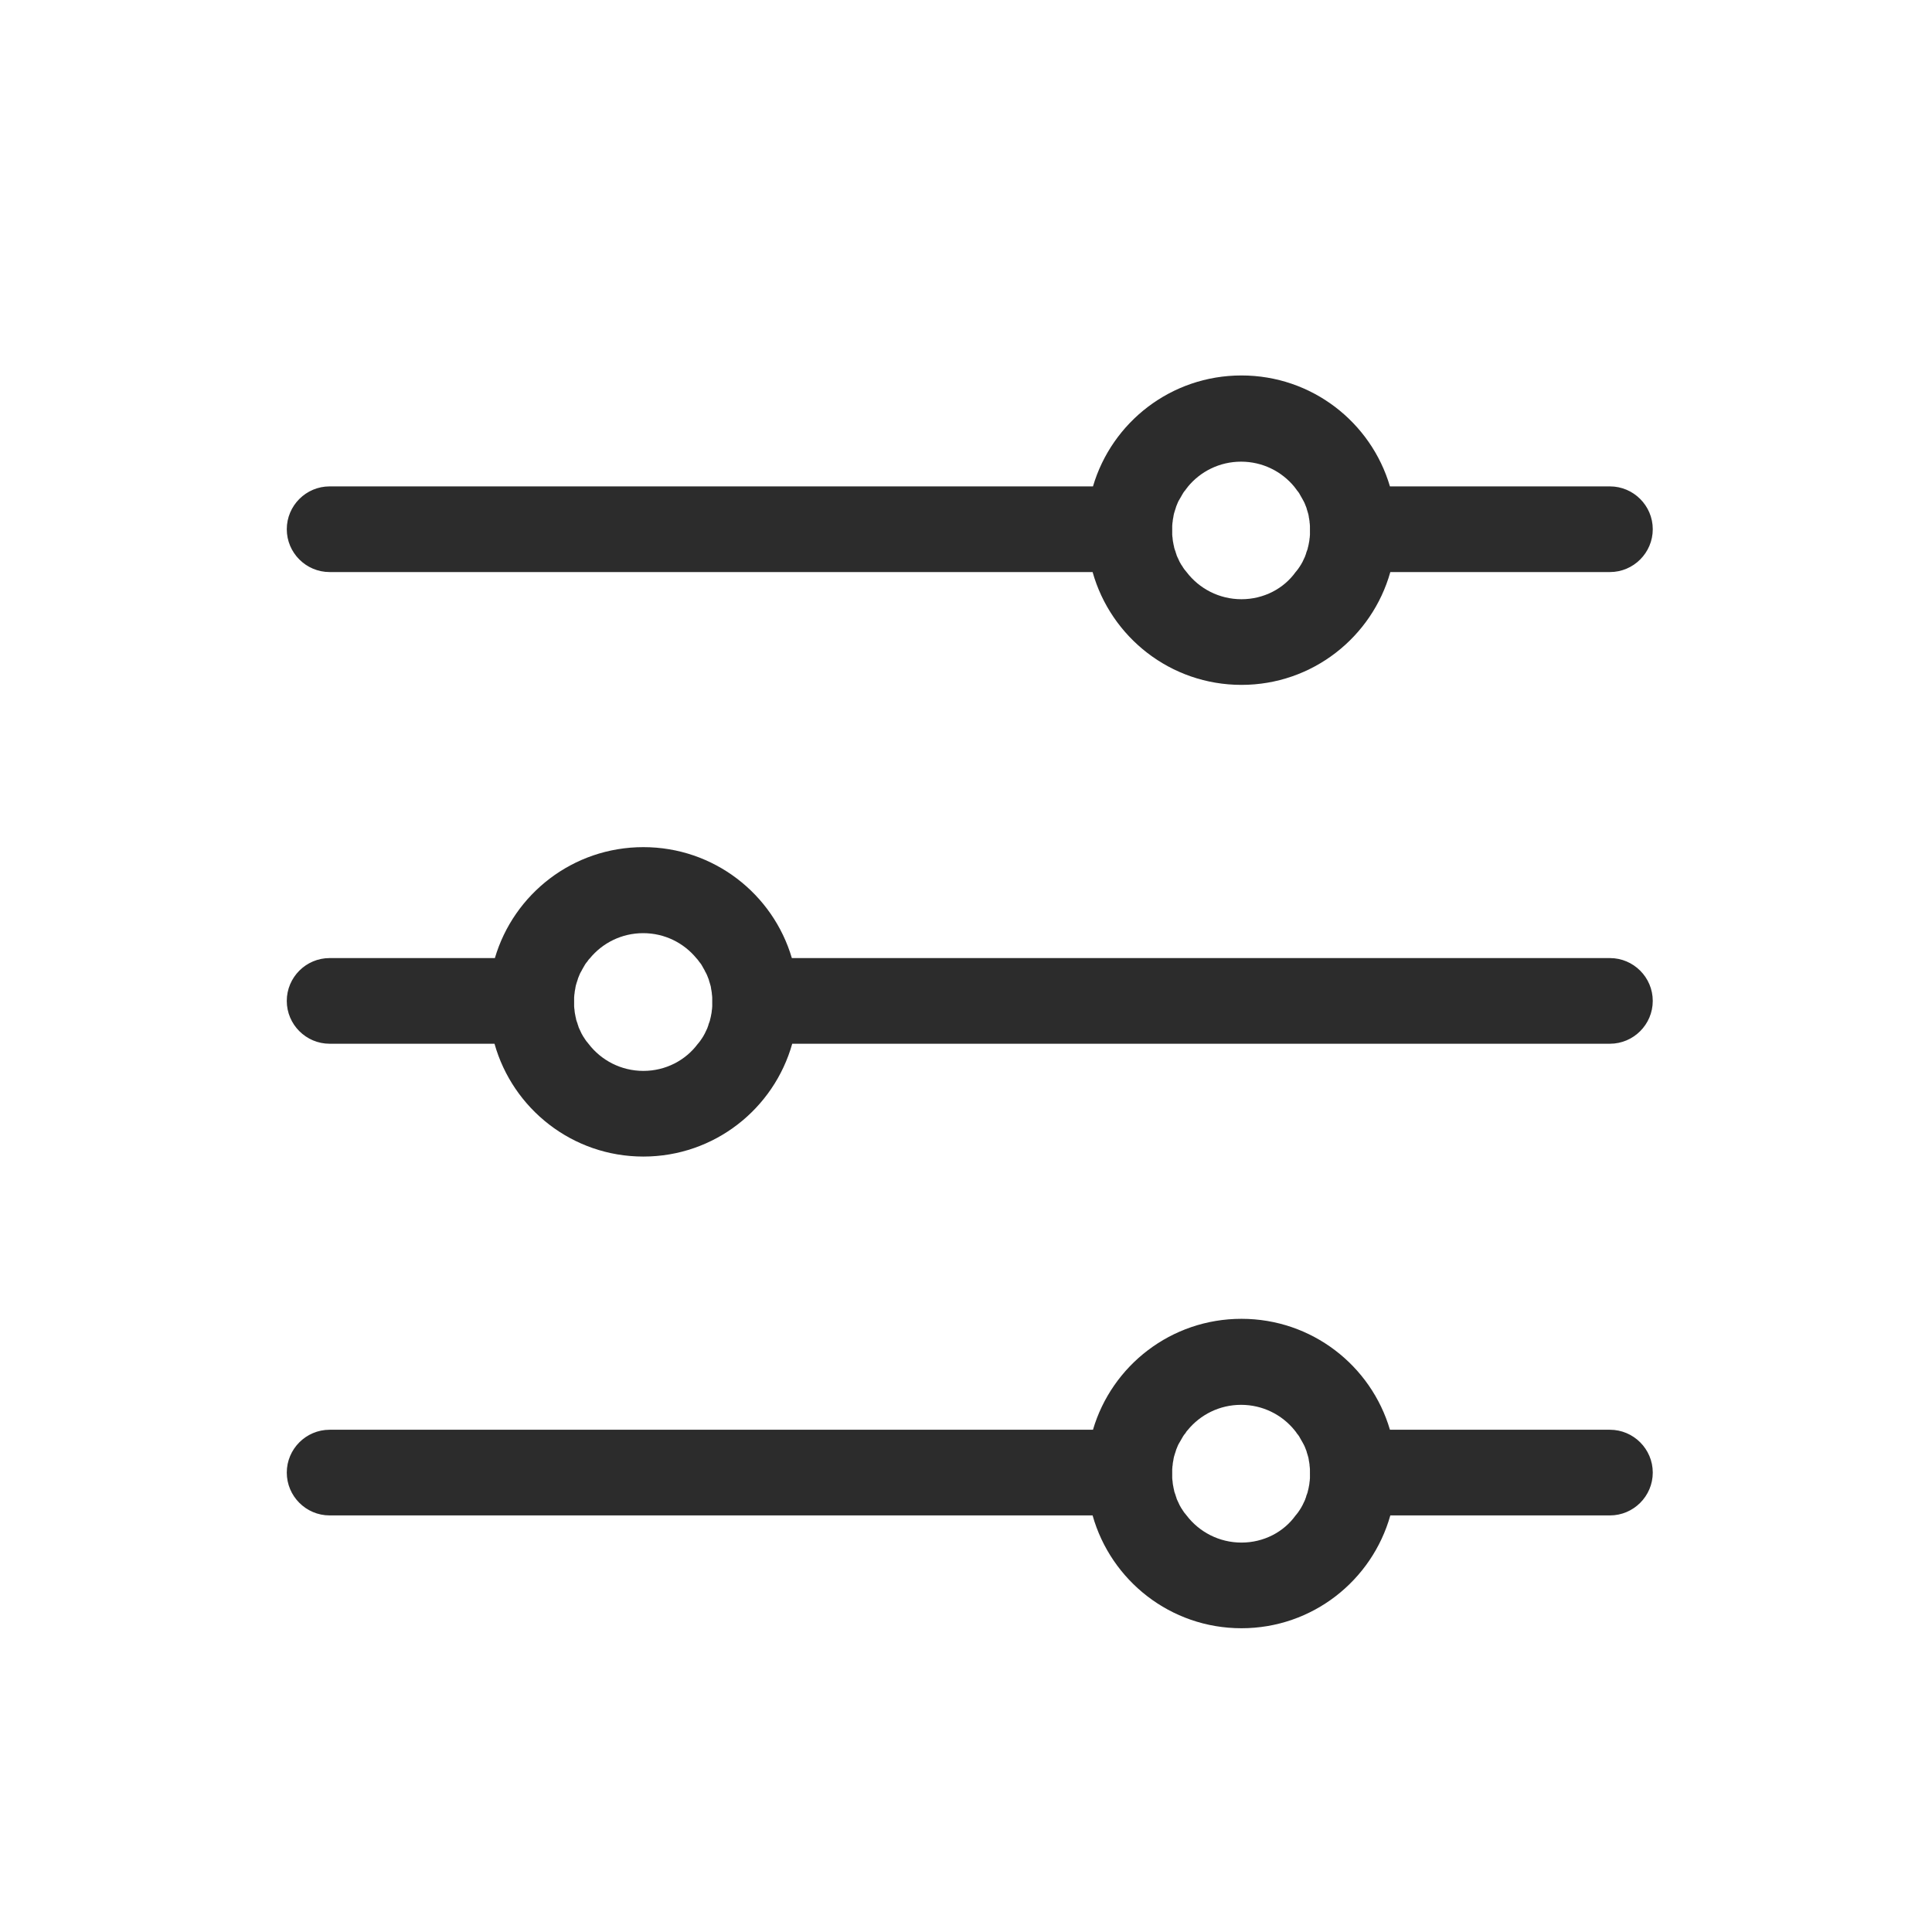 <?xml version="1.0" standalone="no"?><!DOCTYPE svg PUBLIC "-//W3C//DTD SVG 1.1//EN" "http://www.w3.org/Graphics/SVG/1.1/DTD/svg11.dtd"><svg t="1619162175113" class="icon" viewBox="0 0 1024 1024" version="1.1" xmlns="http://www.w3.org/2000/svg" p-id="1244" xmlns:xlink="http://www.w3.org/1999/xlink" width="200" height="200"><defs><style type="text/css"></style></defs><path d="M853.3 257.8H736.7c-10-34-41.4-58.8-78.7-58.8s-68.7 24.8-78.7 58.8H174.7c-12.5 0-22.7 10.2-22.7 22.7s10.2 22.7 22.7 22.7h404.4c9.7 34.5 41.3 59.8 78.9 59.8s69.2-25.3 78.9-59.8h116.4c12.5 0 22.7-10.2 22.7-22.7s-10.2-22.7-22.7-22.7zM658 317.6c-11.8 0-22.4-5.6-29.1-14.4-0.3-0.3-0.5-0.7-0.8-1l-0.2-0.2c-0.2-0.3-0.5-0.7-0.7-1-0.1-0.1-0.1-0.2-0.2-0.3-0.2-0.4-0.4-0.7-0.7-1.1 0 0 0-0.1-0.1-0.1-0.7-1.1-1.3-2.3-1.8-3.5-0.1-0.1-0.1-0.3-0.2-0.4-0.1-0.3-0.3-0.6-0.4-0.9-0.1-0.2-0.2-0.4-0.2-0.6l-0.3-0.9c-0.1-0.2-0.2-0.5-0.2-0.7-0.1-0.3-0.2-0.6-0.3-0.8l-0.3-0.9c-0.1-0.3-0.2-0.6-0.2-0.9-0.1-0.4-0.2-0.9-0.3-1.3 0-0.2-0.1-0.4-0.1-0.6-0.1-0.3-0.1-0.7-0.2-1 0-0.2-0.1-0.5-0.1-0.7 0-0.3-0.1-0.7-0.1-1 0-0.2 0-0.4-0.1-0.7 0-0.4-0.1-0.8-0.1-1.2v-0.6-1.7-1.8-0.6c0-0.4 0.1-0.8 0.1-1.2 0-0.2 0-0.5 0.1-0.7 0-0.4 0.1-0.7 0.1-1 0-0.2 0.1-0.5 0.1-0.7 0.1-0.3 0.1-0.7 0.2-1 0-0.2 0.1-0.5 0.1-0.7 0.1-0.3 0.1-0.7 0.2-1 0.1-0.2 0.1-0.5 0.2-0.7 0.1-0.3 0.2-0.7 0.3-1 0.1-0.2 0.1-0.4 0.2-0.6 0.2-0.5 0.3-1 0.5-1.6 0.1-0.2 0.1-0.4 0.2-0.5 0.1-0.3 0.3-0.7 0.4-1 0.1-0.2 0.2-0.5 0.3-0.7 0.1-0.3 0.2-0.5 0.4-0.8 0.1-0.2 0.2-0.5 0.4-0.7 0.1-0.3 0.3-0.5 0.4-0.7 0.1-0.2 0.3-0.5 0.4-0.7 0.1-0.2 0.3-0.5 0.4-0.7 0.1-0.2 0.3-0.5 0.4-0.7 0.1-0.2 0.3-0.4 0.4-0.7 0.2-0.2 0.3-0.5 0.5-0.7 0.1-0.2 0.3-0.4 0.5-0.6 0.2-0.2 0.3-0.5 0.5-0.7 0.2-0.3 0.5-0.6 0.7-0.9 0.1-0.1 0.2-0.2 0.2-0.3 6.7-8.2 16.9-13.4 28.3-13.4s21.6 5.2 28.3 13.4c0.1 0.1 0.2 0.2 0.2 0.3 0.2 0.3 0.5 0.6 0.7 0.9 0.2 0.2 0.3 0.5 0.5 0.7 0.2 0.2 0.3 0.4 0.5 0.6 0.2 0.2 0.3 0.5 0.5 0.7 0.1 0.2 0.3 0.4 0.4 0.7 0.1 0.2 0.3 0.5 0.4 0.7 0.1 0.2 0.3 0.5 0.4 0.7 0.1 0.2 0.3 0.5 0.4 0.7 0.1 0.2 0.3 0.5 0.4 0.7 0.1 0.2 0.2 0.5 0.4 0.7 0.1 0.3 0.2 0.5 0.4 0.8 0.1 0.2 0.2 0.5 0.3 0.7 0.1 0.3 0.3 0.7 0.4 1 0.1 0.2 0.1 0.4 0.2 0.5 0.2 0.5 0.4 1 0.5 1.6 0.1 0.2 0.1 0.4 0.2 0.6 0.1 0.3 0.2 0.7 0.3 1 0.1 0.2 0.1 0.5 0.2 0.7 0.1 0.3 0.2 0.7 0.2 1 0.1 0.2 0.1 0.5 0.1 0.7 0.1 0.3 0.1 0.7 0.2 1 0 0.2 0.1 0.5 0.1 0.7 0.1 0.3 0.1 0.7 0.1 1 0 0.2 0.1 0.5 0.1 0.7 0 0.4 0.1 0.8 0.1 1.2V283.4c0 0.4-0.1 0.8-0.1 1.2 0 0.2 0 0.4-0.1 0.7 0 0.3-0.1 0.7-0.1 1 0 0.2-0.1 0.5-0.1 0.7-0.1 0.3-0.1 0.7-0.2 1 0 0.2-0.1 0.4-0.1 0.6-0.1 0.4-0.2 0.9-0.3 1.3-0.1 0.3-0.2 0.6-0.2 0.9l-0.3 0.9c-0.1 0.3-0.2 0.6-0.3 0.8-0.1 0.2-0.2 0.5-0.2 0.7l-0.3 0.9c-0.1 0.2-0.2 0.4-0.2 0.6-0.1 0.3-0.3 0.6-0.4 0.9-0.1 0.1-0.1 0.3-0.2 0.4-0.5 1.2-1.1 2.4-1.8 3.5 0 0 0 0.1-0.1 0.1-0.2 0.4-0.4 0.7-0.7 1.1-0.1 0.1-0.1 0.2-0.2 0.3-0.2 0.3-0.5 0.7-0.7 1l-0.2 0.2c-0.3 0.4-0.5 0.7-0.8 1-6.3 8.8-16.9 14.4-28.7 14.4zM853.3 757.8H736.7c-10-34-41.4-58.8-78.7-58.8s-68.7 24.8-78.7 58.8H174.7c-12.5 0-22.7 10.2-22.7 22.7s10.2 22.7 22.7 22.7h404.4c9.7 34.5 41.3 59.8 78.9 59.8s69.2-25.3 78.9-59.8h116.4c12.5 0 22.7-10.2 22.7-22.7s-10.2-22.7-22.7-22.7zM658 817.6c-11.8 0-22.4-5.6-29.1-14.4-0.3-0.3-0.5-0.7-0.8-1-0.1-0.1-0.1-0.2-0.2-0.2-0.2-0.3-0.5-0.7-0.7-1-0.1-0.1-0.1-0.2-0.2-0.3-0.2-0.3-0.4-0.7-0.7-1.1l-0.1-0.1c-0.7-1.1-1.3-2.3-1.8-3.5-0.1-0.1-0.1-0.3-0.2-0.4-0.1-0.3-0.3-0.6-0.4-0.9-0.1-0.2-0.2-0.4-0.2-0.6l-0.3-0.9c-0.1-0.2-0.2-0.5-0.2-0.7-0.1-0.3-0.2-0.6-0.3-0.8l-0.3-0.9c-0.1-0.3-0.2-0.6-0.2-0.9-0.1-0.4-0.2-0.9-0.3-1.3 0-0.2-0.1-0.4-0.1-0.6-0.1-0.3-0.1-0.7-0.2-1 0-0.2-0.1-0.5-0.1-0.7 0-0.3-0.1-0.7-0.1-1 0-0.2 0-0.4-0.1-0.7 0-0.4-0.1-0.8-0.1-1.2v-0.6-1.7-1.8-0.6c0-0.4 0.1-0.8 0.1-1.2 0-0.2 0-0.5 0.1-0.7 0-0.4 0.1-0.7 0.1-1.1 0-0.2 0.1-0.5 0.1-0.7 0.1-0.3 0.1-0.7 0.2-1 0-0.2 0.1-0.5 0.1-0.7 0.1-0.3 0.1-0.7 0.2-1 0.1-0.2 0.1-0.5 0.2-0.7 0.1-0.3 0.2-0.7 0.3-1 0.1-0.2 0.1-0.4 0.2-0.6 0.2-0.5 0.3-1 0.5-1.6 0.1-0.2 0.1-0.4 0.2-0.5 0.1-0.3 0.3-0.7 0.4-1 0.1-0.2 0.2-0.5 0.3-0.7 0.1-0.3 0.2-0.5 0.4-0.8 0.1-0.2 0.2-0.5 0.4-0.7 0.1-0.3 0.3-0.5 0.4-0.7 0.1-0.2 0.3-0.5 0.4-0.7 0.1-0.2 0.3-0.5 0.4-0.7 0.1-0.2 0.3-0.5 0.4-0.7 0.1-0.2 0.3-0.4 0.4-0.7 0.2-0.2 0.3-0.5 0.5-0.7 0.1-0.2 0.3-0.4 0.5-0.6 0.2-0.2 0.3-0.5 0.5-0.7v-0.1c0.3-0.4 0.6-0.8 0.9-1.1 6.7-8.2 16.9-13.4 28.3-13.4s21.6 5.2 28.3 13.4c0.3 0.4 0.6 0.8 0.9 1.1v0.1c0.2 0.2 0.3 0.5 0.5 0.7 0.2 0.2 0.3 0.4 0.5 0.6 0.2 0.2 0.3 0.5 0.5 0.7 0.1 0.2 0.3 0.4 0.4 0.7 0.1 0.2 0.3 0.5 0.4 0.7 0.1 0.2 0.3 0.5 0.4 0.7 0.1 0.2 0.3 0.5 0.4 0.7 0.1 0.2 0.3 0.5 0.4 0.7 0.1 0.2 0.2 0.5 0.4 0.7 0.1 0.3 0.2 0.5 0.4 0.8 0.1 0.2 0.2 0.5 0.3 0.7 0.1 0.3 0.3 0.7 0.4 1 0.1 0.2 0.1 0.4 0.2 0.5 0.2 0.5 0.4 1 0.5 1.6 0.1 0.2 0.1 0.4 0.2 0.6 0.1 0.3 0.2 0.7 0.3 1 0.1 0.2 0.1 0.5 0.2 0.7 0.1 0.3 0.2 0.7 0.2 1 0.1 0.2 0.1 0.5 0.1 0.7 0.1 0.3 0.1 0.7 0.2 1 0 0.2 0.1 0.5 0.1 0.7 0.1 0.3 0.1 0.7 0.1 1.1 0 0.2 0.1 0.5 0.1 0.7 0 0.4 0.1 0.8 0.1 1.2V783.4c0 0.4-0.1 0.8-0.1 1.2 0 0.2 0 0.4-0.1 0.7 0 0.3-0.1 0.7-0.1 1 0 0.2-0.1 0.5-0.1 0.7-0.1 0.3-0.1 0.7-0.2 1 0 0.2-0.1 0.4-0.1 0.6-0.1 0.5-0.2 0.9-0.3 1.3-0.1 0.3-0.2 0.6-0.2 0.9l-0.3 0.9c-0.1 0.3-0.2 0.6-0.3 0.8-0.1 0.2-0.2 0.5-0.2 0.7l-0.3 0.9c-0.1 0.2-0.2 0.4-0.2 0.6-0.1 0.3-0.3 0.6-0.4 0.9-0.1 0.2-0.1 0.3-0.2 0.4-0.5 1.2-1.1 2.3-1.8 3.5l-0.1 0.1c-0.2 0.4-0.4 0.7-0.7 1.1-0.1 0.1-0.1 0.2-0.2 0.3-0.2 0.3-0.5 0.7-0.7 1-0.1 0.1-0.1 0.2-0.2 0.2-0.2 0.3-0.5 0.7-0.8 1-6.3 8.8-16.9 14.4-28.7 14.4zM853.3 507.8H419.7c-10-34-41.4-58.8-78.7-58.8s-68.7 24.8-78.7 58.8h-87.6c-12.5 0-22.7 10.2-22.7 22.7s10.2 22.7 22.7 22.7h87.4c9.7 34.5 41.3 59.8 78.9 59.8s69.2-25.3 78.9-59.8h433.4c12.5 0 22.7-10.2 22.7-22.7s-10.2-22.7-22.7-22.7zM341 567.6c-11.8 0-22.4-5.6-29.1-14.4-0.3-0.3-0.5-0.7-0.8-1l-0.2-0.2c-0.2-0.3-0.5-0.7-0.7-1-0.1-0.1-0.1-0.2-0.2-0.3-0.2-0.3-0.4-0.7-0.7-1.1l-0.1-0.1c-0.7-1.1-1.3-2.3-1.8-3.5-0.1-0.1-0.1-0.3-0.2-0.4-0.1-0.3-0.3-0.6-0.4-0.9-0.1-0.2-0.2-0.4-0.2-0.6l-0.3-0.9c-0.1-0.2-0.2-0.5-0.2-0.7-0.1-0.3-0.2-0.6-0.3-0.8l-0.3-0.9c-0.1-0.3-0.2-0.6-0.2-0.9-0.1-0.4-0.2-0.9-0.3-1.3 0-0.2-0.1-0.4-0.1-0.6-0.1-0.3-0.1-0.7-0.2-1 0-0.2-0.1-0.5-0.1-0.7 0-0.3-0.1-0.7-0.1-1 0-0.2 0-0.4-0.1-0.7 0-0.4-0.1-0.8-0.1-1.2v-0.6-1.7-1.8-0.6c0-0.4 0.1-0.8 0.1-1.2 0-0.2 0-0.5 0.1-0.7 0-0.4 0.1-0.7 0.1-1 0-0.2 0.1-0.5 0.1-0.7 0.1-0.3 0.1-0.7 0.2-1 0-0.2 0.1-0.5 0.1-0.7 0.1-0.3 0.1-0.7 0.2-1 0.1-0.2 0.1-0.5 0.2-0.7 0.1-0.3 0.2-0.7 0.3-1 0.1-0.2 0.1-0.4 0.2-0.6 0.2-0.5 0.3-1 0.5-1.6 0.1-0.2 0.1-0.4 0.2-0.5 0.1-0.3 0.3-0.7 0.4-1 0.1-0.2 0.2-0.5 0.3-0.7 0.1-0.3 0.2-0.5 0.4-0.8 0.1-0.2 0.2-0.5 0.4-0.7 0.1-0.3 0.3-0.5 0.4-0.8 0.1-0.2 0.3-0.5 0.4-0.7 0.1-0.2 0.3-0.5 0.4-0.7 0.1-0.2 0.3-0.5 0.4-0.7 0.1-0.2 0.3-0.4 0.4-0.7 0.2-0.2 0.3-0.5 0.5-0.7 0.1-0.2 0.3-0.4 0.5-0.6 0.2-0.2 0.3-0.5 0.5-0.7 0.2-0.3 0.4-0.6 0.7-0.9l0.3-0.3c6.7-8.2 16.9-13.4 28.3-13.4s21.6 5.2 28.3 13.4l0.3 0.3c0.2 0.3 0.5 0.6 0.7 0.9 0.2 0.2 0.3 0.5 0.5 0.7 0.2 0.2 0.3 0.4 0.5 0.6 0.2 0.2 0.3 0.5 0.5 0.7 0.1 0.2 0.3 0.4 0.4 0.7 0.2 0.2 0.3 0.5 0.4 0.7 0.1 0.2 0.3 0.5 0.4 0.7 0.1 0.2 0.3 0.5 0.4 0.7 0.1 0.2 0.3 0.5 0.4 0.8 0.1 0.2 0.2 0.5 0.4 0.7 0.1 0.3 0.2 0.5 0.4 0.8 0.1 0.2 0.2 0.5 0.3 0.7 0.1 0.3 0.3 0.7 0.4 1 0.1 0.2 0.1 0.4 0.2 0.5 0.2 0.5 0.4 1 0.5 1.6 0.1 0.2 0.1 0.4 0.2 0.6 0.1 0.3 0.2 0.7 0.3 1 0.1 0.2 0.1 0.5 0.2 0.7 0.1 0.3 0.2 0.7 0.2 1 0.1 0.2 0.1 0.5 0.1 0.7 0.1 0.3 0.1 0.7 0.2 1 0 0.2 0.1 0.5 0.1 0.7 0.1 0.3 0.1 0.7 0.1 1 0 0.2 0.1 0.5 0.1 0.7 0 0.4 0.1 0.8 0.1 1.2V533.4c0 0.4-0.1 0.8-0.1 1.2 0 0.2 0 0.4-0.1 0.7 0 0.3-0.1 0.7-0.1 1 0 0.2-0.1 0.5-0.1 0.7-0.1 0.3-0.1 0.7-0.2 1 0 0.2-0.1 0.4-0.1 0.6-0.1 0.5-0.2 0.9-0.3 1.3-0.1 0.3-0.2 0.6-0.2 0.9l-0.3 0.9c-0.1 0.3-0.2 0.6-0.3 0.8-0.1 0.2-0.2 0.5-0.2 0.7l-0.3 0.9c-0.1 0.2-0.2 0.4-0.2 0.6-0.1 0.3-0.3 0.6-0.4 0.9-0.1 0.1-0.1 0.3-0.2 0.4-0.5 1.2-1.1 2.3-1.8 3.5l-0.1 0.1c-0.2 0.4-0.4 0.7-0.7 1.1-0.1 0.1-0.1 0.2-0.2 0.3-0.2 0.3-0.5 0.7-0.7 1-0.1 0.1-0.1 0.2-0.2 0.2-0.2 0.4-0.5 0.7-0.8 1-6.5 8.8-17.1 14.4-28.9 14.4z" p-id="1245" fill="#2c2c2c"></path></svg>